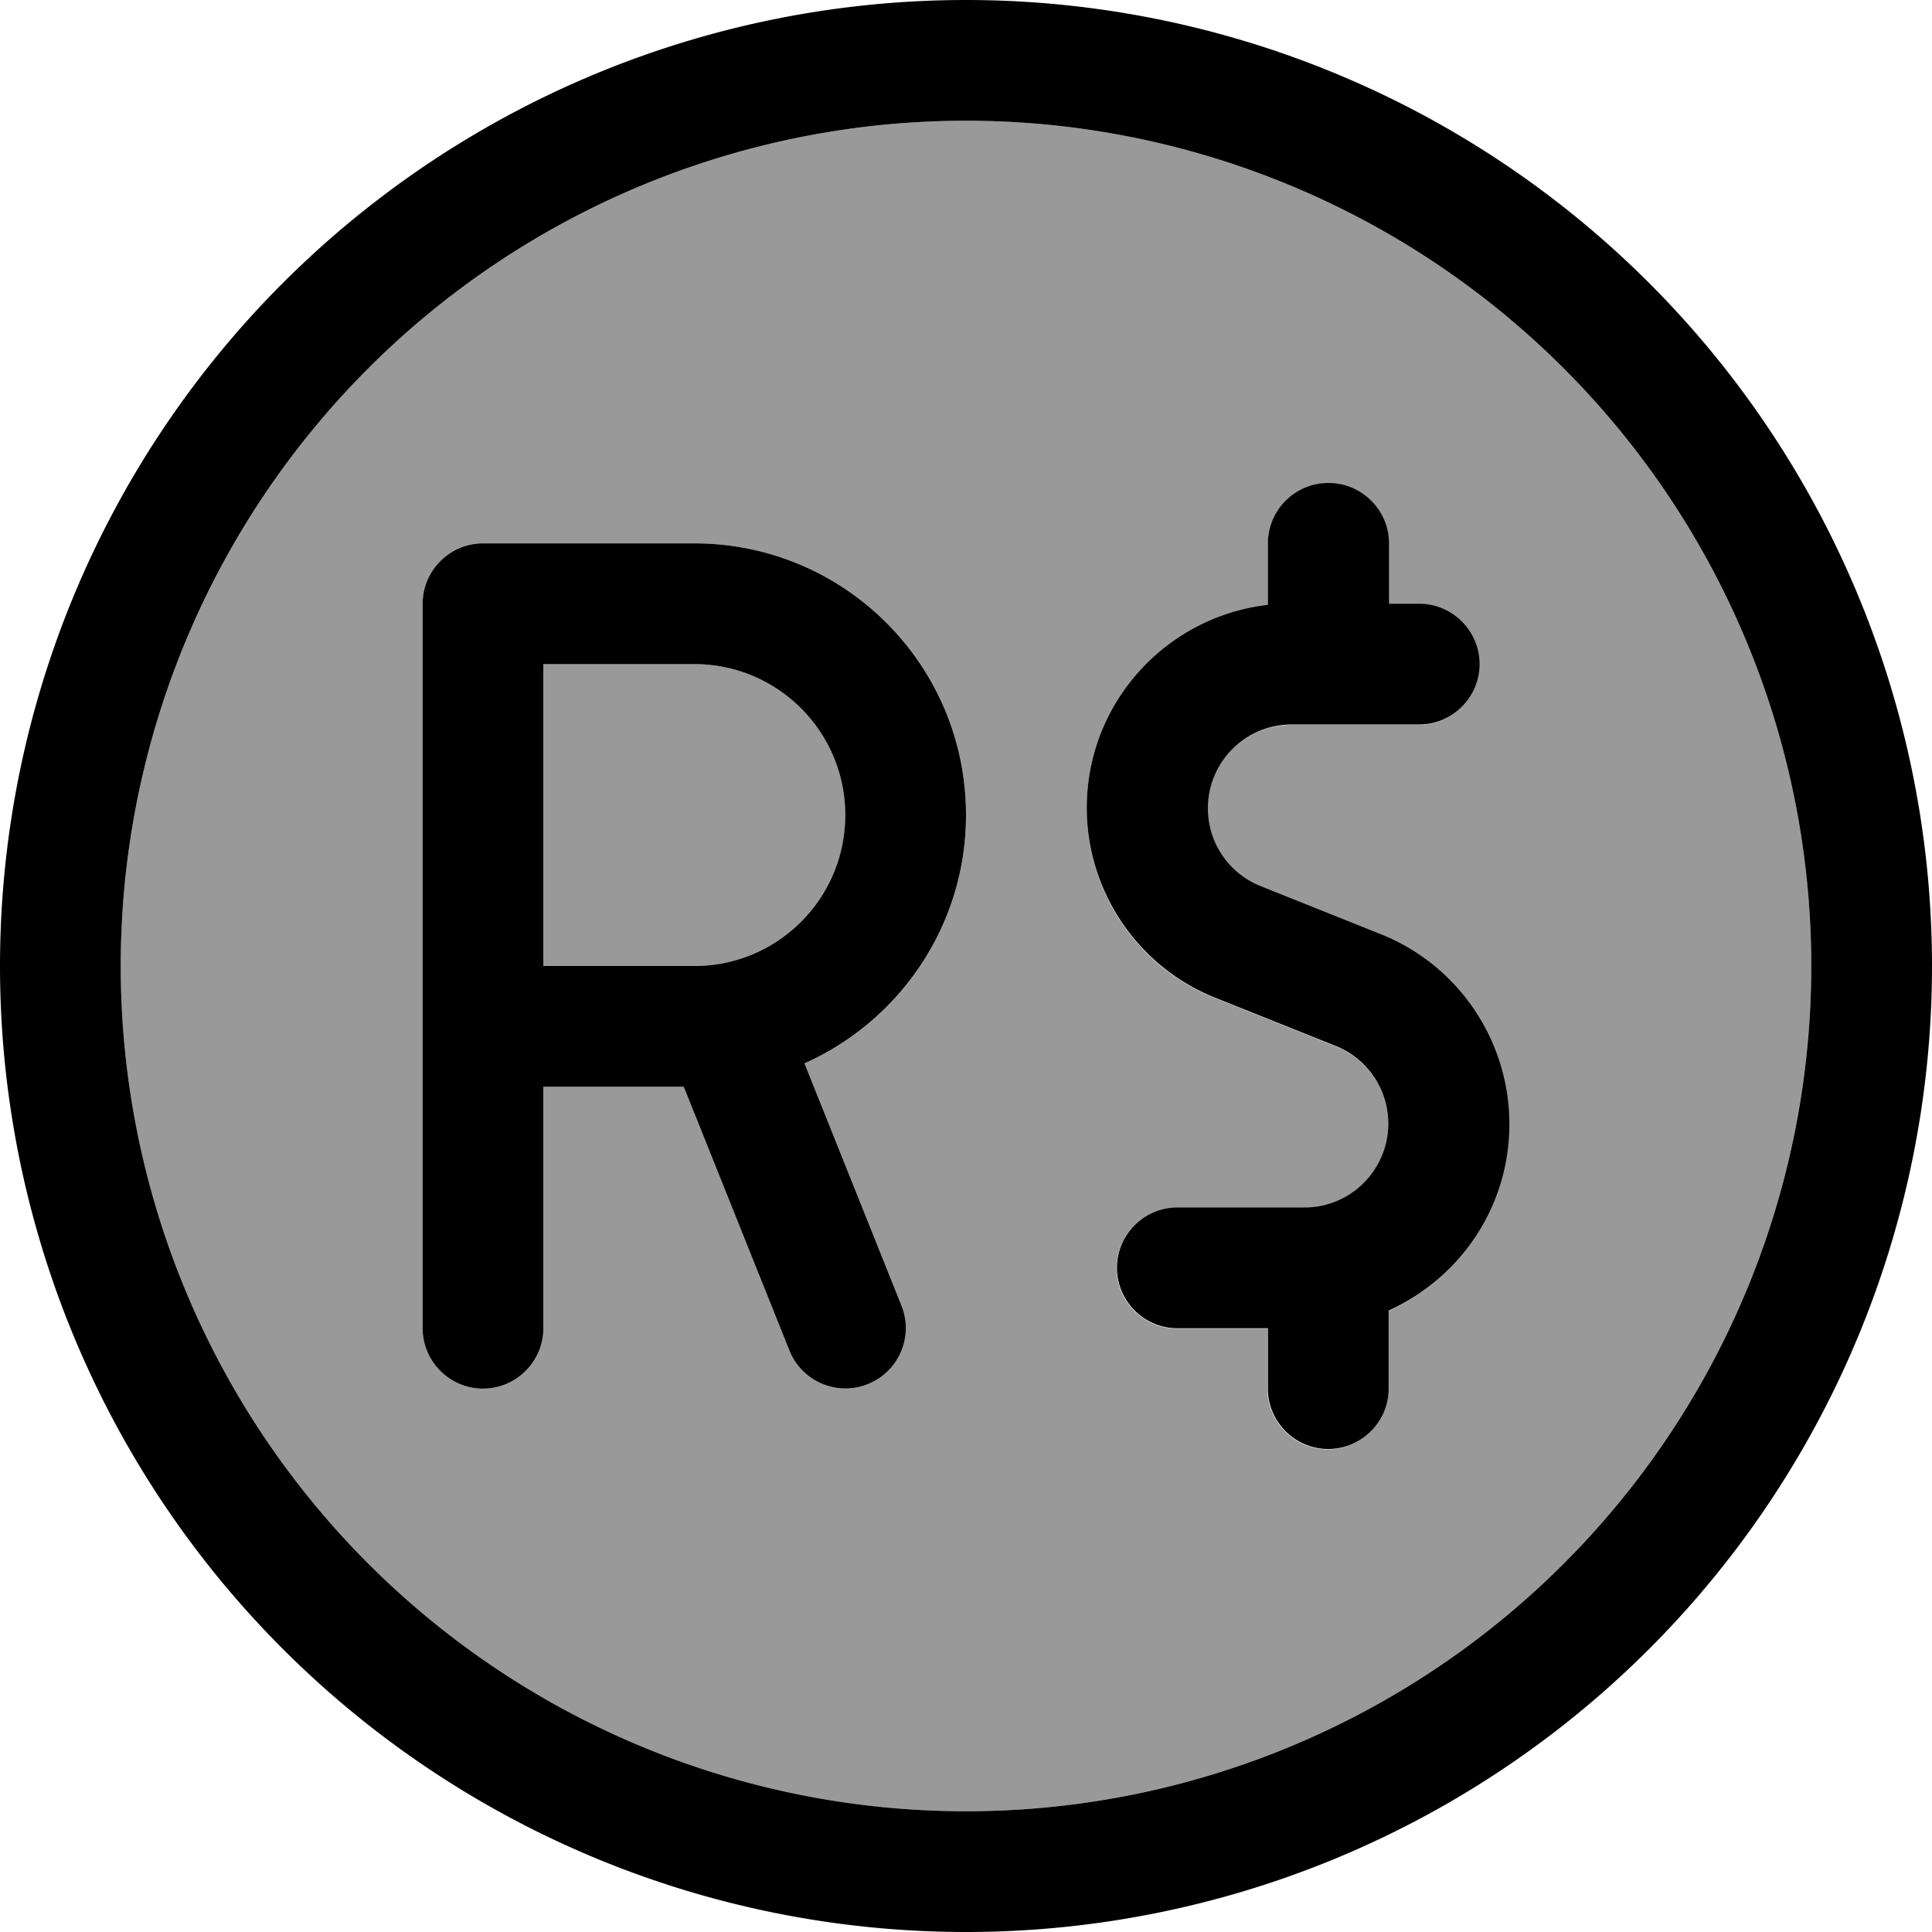 <svg xmlns="http://www.w3.org/2000/svg" viewBox="0 0 512 512"><!--! Font Awesome Pro 7.0.1 by @fontawesome - https://fontawesome.com License - https://fontawesome.com/license (Commercial License) Copyright 2025 Fonticons, Inc. --><path style="fill:currentColor;opacity:.4" d="M32 256a224 224 0 1 0 448 0 224 224 0 1 0 -448 0zm80-96c0-8.8 7.2-16 16-16l56 0c39.8 0 72 32.2 72 72 0 29.4-17.6 54.7-42.8 65.8l25.7 64.2c3.3 8.2-.7 17.5-8.9 20.8s-17.5-.7-20.8-8.9l-28-69.9-37.2 0 0 64c0 8.8-7.2 16-16 16s-16-7.2-16-16l0-192zm32 16l0 80 40 0c22.1 0 40-17.9 40-40s-17.9-40-40-40l-40 0zm144 38.2c0-27.8 21-50.8 48-53.8l0-16.3c0-8.8 7.2-16 16-16s16 7.2 16 16l0 16 8 0c8.8 0 16 7.2 16 16s-7.2 16-16 16l-33.8 0c-12.2 0-22.2 9.9-22.2 22.2 0 9.1 5.5 17.2 13.9 20.6l32 12.8c20.6 8.2 34 28.1 34 50.3 0 22-13.1 41-32 49.4l0 20.7c0 8.8-7.2 16-16 16s-16-7.2-16-16l0-16-24 0c-8.8 0-16-7.2-16-16s7.2-16 16-16l33.8 0c12.2 0 22.2-9.9 22.2-22.2 0-9.1-5.5-17.2-13.9-20.6l-32-12.8c-20.6-8.2-34-28.1-34-50.3z"/><path style="fill:currentColor;opacity:1" d="M256 32a224 224 0 1 1 0 448 224 224 0 1 1 0-448zm0 480a256 256 0 1 0 0-512 256 256 0 1 0 0 512zm96-384c-8.8 0-16 7.2-16 16l0 16.3c-27 3.1-48 26-48 53.8 0 22.1 13.5 42.1 34 50.3l32 12.8c8.4 3.4 13.9 11.5 13.9 20.6 0 12.2-9.9 22.2-22.2 22.2L312 320c-8.8 0-16 7.2-16 16s7.2 16 16 16l24 0 0 16c0 8.8 7.2 16 16 16s16-7.2 16-16l0-20.7c18.9-8.5 32-27.4 32-49.4 0-22.1-13.5-42.1-34-50.3l-32-12.8c-8.4-3.4-13.9-11.5-13.9-20.6 0-12.2 9.9-22.2 22.2-22.2l33.8 0c8.8 0 16-7.2 16-16s-7.2-16-16-16l-8 0 0-16c0-8.8-7.2-16-16-16zM128 144c-8.8 0-16 7.2-16 16l0 192c0 8.8 7.2 16 16 16s16-7.2 16-16l0-64 37.2 0 28 69.9c3.3 8.2 12.6 12.2 20.8 8.9s12.2-12.6 8.9-20.8l-25.7-64.2c25.2-11.2 42.8-36.5 42.8-65.8 0-39.8-32.2-72-72-72l-56 0zm56 112l-40 0 0-80 40 0c22.1 0 40 17.9 40 40s-17.9 40-40 40z"/></svg>